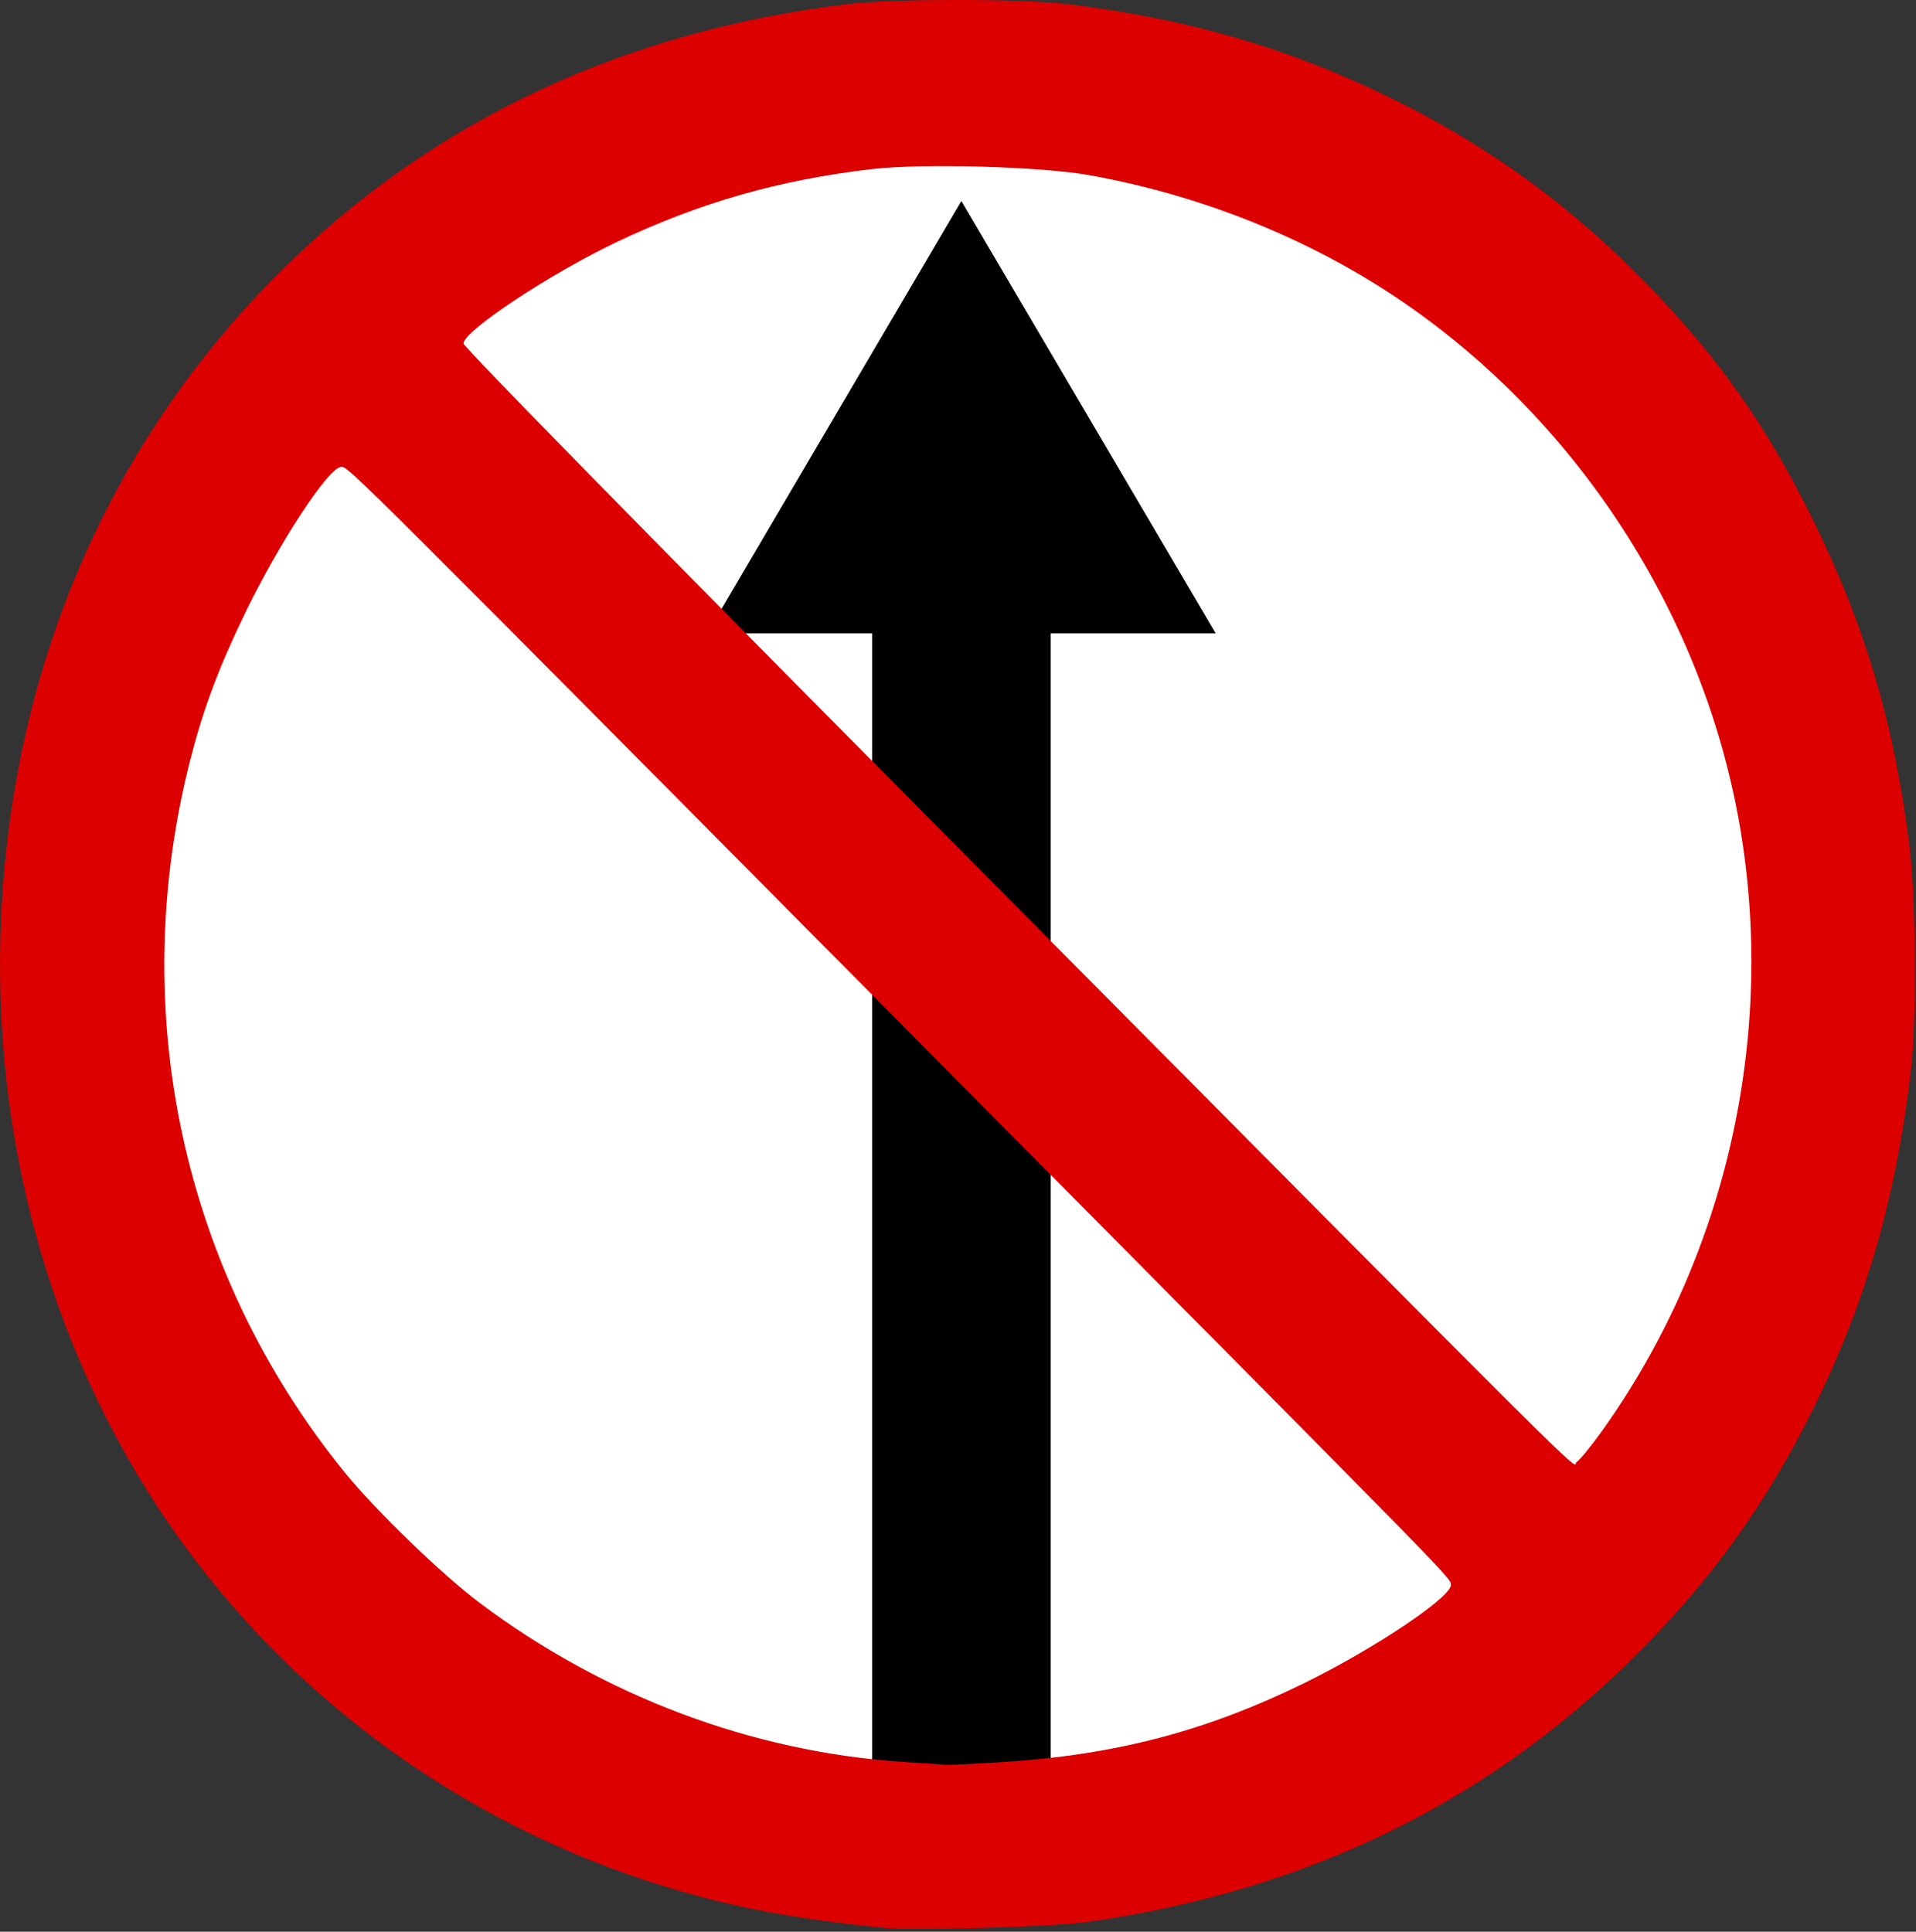 <svg width="605" height="610" viewBox="0 0 605 610" fill="none" xmlns="http://www.w3.org/2000/svg">
<rect x="0" y="0" width="605" height="610" fill="#333333" stroke="none"/>
<g clip-path="url(#clip0_2_40)">
<path d="M302.724 580.441C454.903 580.441 578.268 457.076 578.268 304.898C578.268 152.719 454.903 29.354 302.724 29.354C150.546 29.354 27.181 152.719 27.181 304.898C27.181 457.076 150.546 580.441 302.724 580.441Z" fill="white"/>
<path d="M303.562 63.466L223.281 200.011H275.397V562.571L331.76 562.944V200.011H383.875L303.562 63.466Z" fill="black"/>
<path d="M279.843 608.829C256.627 606.542 239.472 603.697 222.875 599.382C155.812 581.947 97.535 542.358 57.445 486.992C17.04 431.197 -3.224 360.532 0.418 288.112C4.446 208.003 35.885 136.912 90.949 83.382C138.312 37.345 197.999 9.642 267.839 1.28C282.097 -0.427 322.581 -0.427 336.839 1.28C375.606 5.922 408.441 15.592 441.449 32.088C471.145 46.93 495.865 64.993 519.403 89.051C542.271 112.423 557.794 134.373 572.348 163.913C589.005 197.723 598.248 228.981 602.963 267.453C604.959 283.738 605.227 322.017 603.453 337.417C598.616 379.402 588.495 413.711 570.63 448.687C556.889 475.585 541.239 497.362 519.874 519.311C472.471 568.01 413.704 597.107 342.844 606.962C332.4 608.415 288.757 609.71 279.844 608.832L279.843 608.829ZM316.843 556.397C352.337 554.145 380.907 546.651 411.843 531.479C434.346 520.442 458.756 504.024 458.146 500.335C457.757 497.982 460.643 500.931 313.386 352.435C108.756 146.085 110.096 147.424 107.786 147.424C103.838 147.424 88.197 171.243 77.25 193.924C69.076 210.861 64.307 223.575 60.274 239.184C39.677 318.895 57.487 401.694 108.834 464.934C118.637 477.008 139.598 497.263 151.597 506.257C190.781 535.628 237.506 553.189 284.847 556.337C291.447 556.776 297.747 557.199 298.847 557.277C299.947 557.355 308.047 556.961 316.847 556.403L316.843 556.397ZM505.883 451.828C544.436 397.875 560.413 329.338 549.803 263.418C538.752 194.755 497.775 131.438 439.553 93.058C411.506 74.57 378.149 61.41 343.842 55.3C328.589 52.583 291.345 51.547 275.388 53.395C246.133 56.785 221.112 63.925 194.842 76.382C173.836 86.342 146.342 104.539 146.342 108.481C146.342 109.519 207.682 172.091 292.522 257.591C513.772 480.581 495.872 462.781 497.812 461.691C498.748 461.168 502.379 456.729 505.882 451.827L505.883 451.828Z" fill="#dd0000"/>
</g>
<defs>
<clipPath id="clip0_2_40">
<rect width="604.636" height="609.117" fill="white"/>
</clipPath>
</defs>
</svg>
